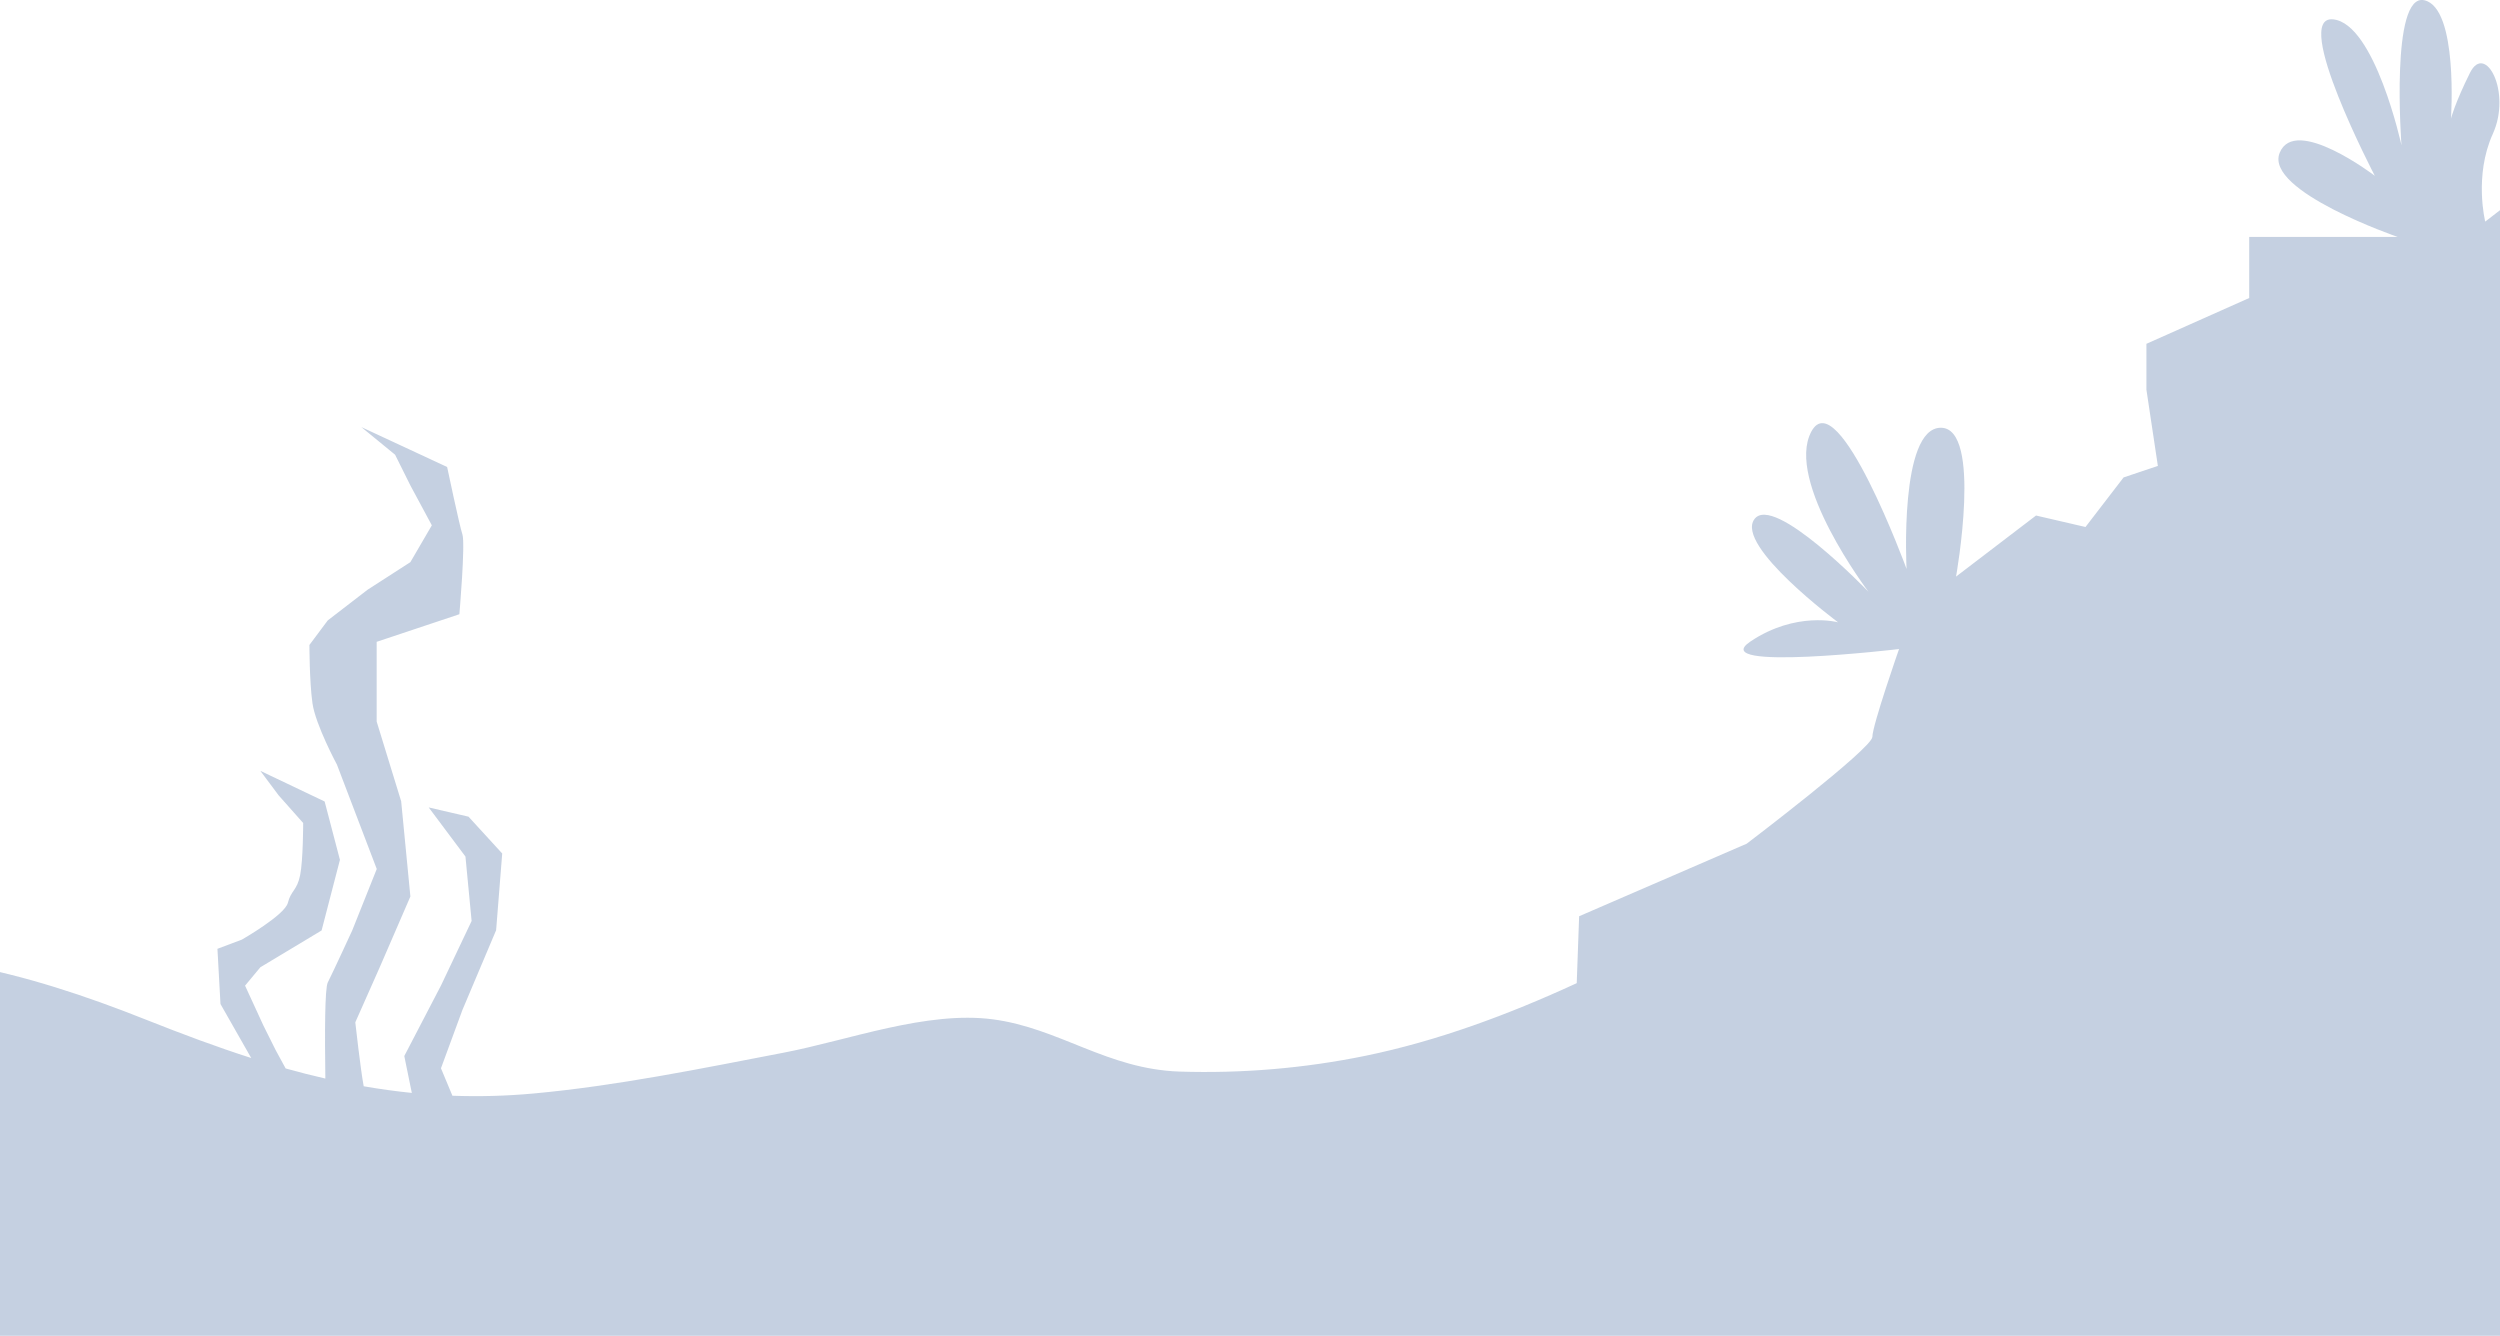 <svg width="393" height="210" viewBox="0 0 393 210" fill="none" xmlns="http://www.w3.org/2000/svg">
    <g style="mix-blend-mode:multiply" opacity="0.5" clip-path="url(#clip0_5176_16551)">
        <path opacity="0.5"
            d="M415.218 4.238L408.636 9.044L408.032 16.839L400.254 19.235L398.454 28.834L390.677 34.838C390.677 34.838 388.877 27.636 391.873 21.039C394.868 14.442 390.677 6.635 388.286 11.44C385.895 16.246 385.291 18.642 385.291 18.642C385.291 18.642 386.486 1.249 381.1 0.038C375.713 -1.161 377.513 22.843 377.513 22.843C377.513 22.843 373.322 3.645 366.74 3.04C360.158 2.434 373.322 27.636 373.322 27.636C373.322 27.636 360.75 18.037 358.359 24.041C355.968 30.045 376.922 37.247 376.922 37.247H353.576V46.846L337.417 54.048V61.251L339.217 73.246L333.831 75.05L327.84 82.845L320.063 81.041L307.49 90.64C307.49 90.64 311.681 67.242 305.099 67.242C298.517 67.242 299.713 89.442 299.713 89.442C299.713 89.442 288.94 60.04 284.749 67.835C280.558 75.63 293.735 93.037 293.735 93.037C293.735 93.037 278.771 77.434 275.776 81.634C272.781 85.834 288.952 97.83 288.952 97.83C288.952 97.83 282.371 96.026 275.185 100.832C267.998 105.638 298.53 102.03 298.53 102.03C298.53 102.03 294.339 114.026 294.339 115.829C294.339 117.633 274.58 132.63 274.58 132.63L248.24 144.033L247.862 154.553C237.065 159.535 225.939 163.647 214.663 165.968C205.074 167.935 195.245 168.768 185.428 168.453C174.051 168.074 166.538 161.629 156.093 160.241C145.672 158.866 133.44 163.508 123.221 165.476C110.258 167.973 96.943 170.698 83.905 171.896C79.5 172.3 75.247 172.401 71.119 172.249L69.319 167.935L72.692 158.765L77.99 146.228L78.947 134.169L73.648 128.38L67.394 126.929L73.17 134.649L74.139 144.777L69.332 154.906L63.555 166.006L64.738 171.808C62.184 171.543 59.666 171.202 57.175 170.761C56.671 168.112 55.853 160.708 55.853 160.708L59.704 152.03L64.512 140.93L63.064 125.97L59.213 113.433V100.895L72.214 96.556C72.214 96.556 73.17 85.456 72.692 84.018C72.214 82.568 70.288 73.41 70.288 73.41L56.81 67.141L62.108 71.48L64.512 76.311L67.885 82.58L64.512 88.37L57.779 92.709L51.524 97.527L48.642 101.387C48.642 101.387 48.642 107.176 49.12 110.557C49.599 113.937 52.971 120.206 52.971 120.206L59.226 136.604L55.375 146.253C55.375 146.253 52.493 152.522 51.524 154.452C51.058 155.385 51.046 162.461 51.146 169.55C49.057 169.071 46.981 168.541 44.904 167.961L43.331 165.072L41.406 161.212L38.524 154.944L40.927 152.055L50.555 146.266L53.437 135.166L51.033 125.996L40.927 121.177L43.809 125.037L47.66 129.376C47.66 129.376 47.66 135.166 47.182 137.575C46.704 139.984 45.735 139.984 45.257 141.914C44.778 143.844 38.033 147.703 38.033 147.703L34.182 149.154L34.66 157.832L39.493 166.321C34.018 164.568 28.531 162.512 22.881 160.266C3.802 152.686 -14.598 147.931 -35.35 150.945C-44.537 152.282 -55.285 153.178 -63.931 156.407C-73.407 159.951 -81.713 165.69 -91.391 168.453C-98.137 170.382 -104.467 171.543 -110.684 172.211C-110.734 171.417 -110.785 170.862 -110.785 170.862L-107.273 164.694L-106.984 159.409L-109.325 158.526C-109.325 158.526 -113.428 156.18 -113.717 155.007C-114.006 153.834 -114.598 153.834 -114.887 152.358C-115.177 150.895 -115.177 147.363 -115.177 147.363L-112.836 144.714L-111.074 142.368L-117.228 145.307L-118.688 150.882L-116.926 157.643L-111.062 161.162L-109.602 162.928L-111.364 166.75L-112.534 169.096L-114.296 172.325C-114.296 172.325 -114.308 172.413 -114.321 172.539C-115.315 172.615 -116.309 172.678 -117.316 172.741C-117.241 168.137 -117.228 163.243 -117.53 162.638C-118.122 161.465 -119.871 157.643 -119.871 157.643L-122.212 151.765L-118.399 141.775C-118.399 141.775 -116.347 137.953 -116.058 135.897C-115.768 133.841 -115.768 130.322 -115.768 130.322L-117.53 127.976L-121.343 125.037L-125.446 122.388L-127.498 118.869L-125.446 115.047L-123.986 112.108L-120.765 109.459L-128.97 113.281C-128.97 113.281 -130.14 118.856 -130.43 119.739C-130.719 120.622 -130.14 127.371 -130.14 127.371L-122.224 130.019V137.651L-124.565 145.282L-125.446 154.389L-122.514 161.149L-120.173 166.434C-120.173 166.434 -120.752 171.644 -121.041 172.867C-122.526 172.905 -124.024 172.93 -125.522 172.93L-124.855 169.664L-128.366 162.903L-131.298 156.735L-130.707 150.567L-127.196 145.862L-131.009 146.745L-134.231 150.264L-133.639 157.605L-130.417 165.236L-128.366 170.811L-129.222 172.867C-135.489 172.754 -141.907 172.401 -148.804 172.022C-167.744 170.988 -194.211 165.766 -210.999 177.534L-213 214L419.132 212.978L419.409 188.458L420.013 12.651L415.218 4.238Z"
            fill="#174587" />
    </g>
    <defs>
        <clipPath id="clip0_5176_16551">
            <rect width="633" height="214" fill="white" transform="translate(-213)" />
        </clipPath>
    </defs>
</svg>
    